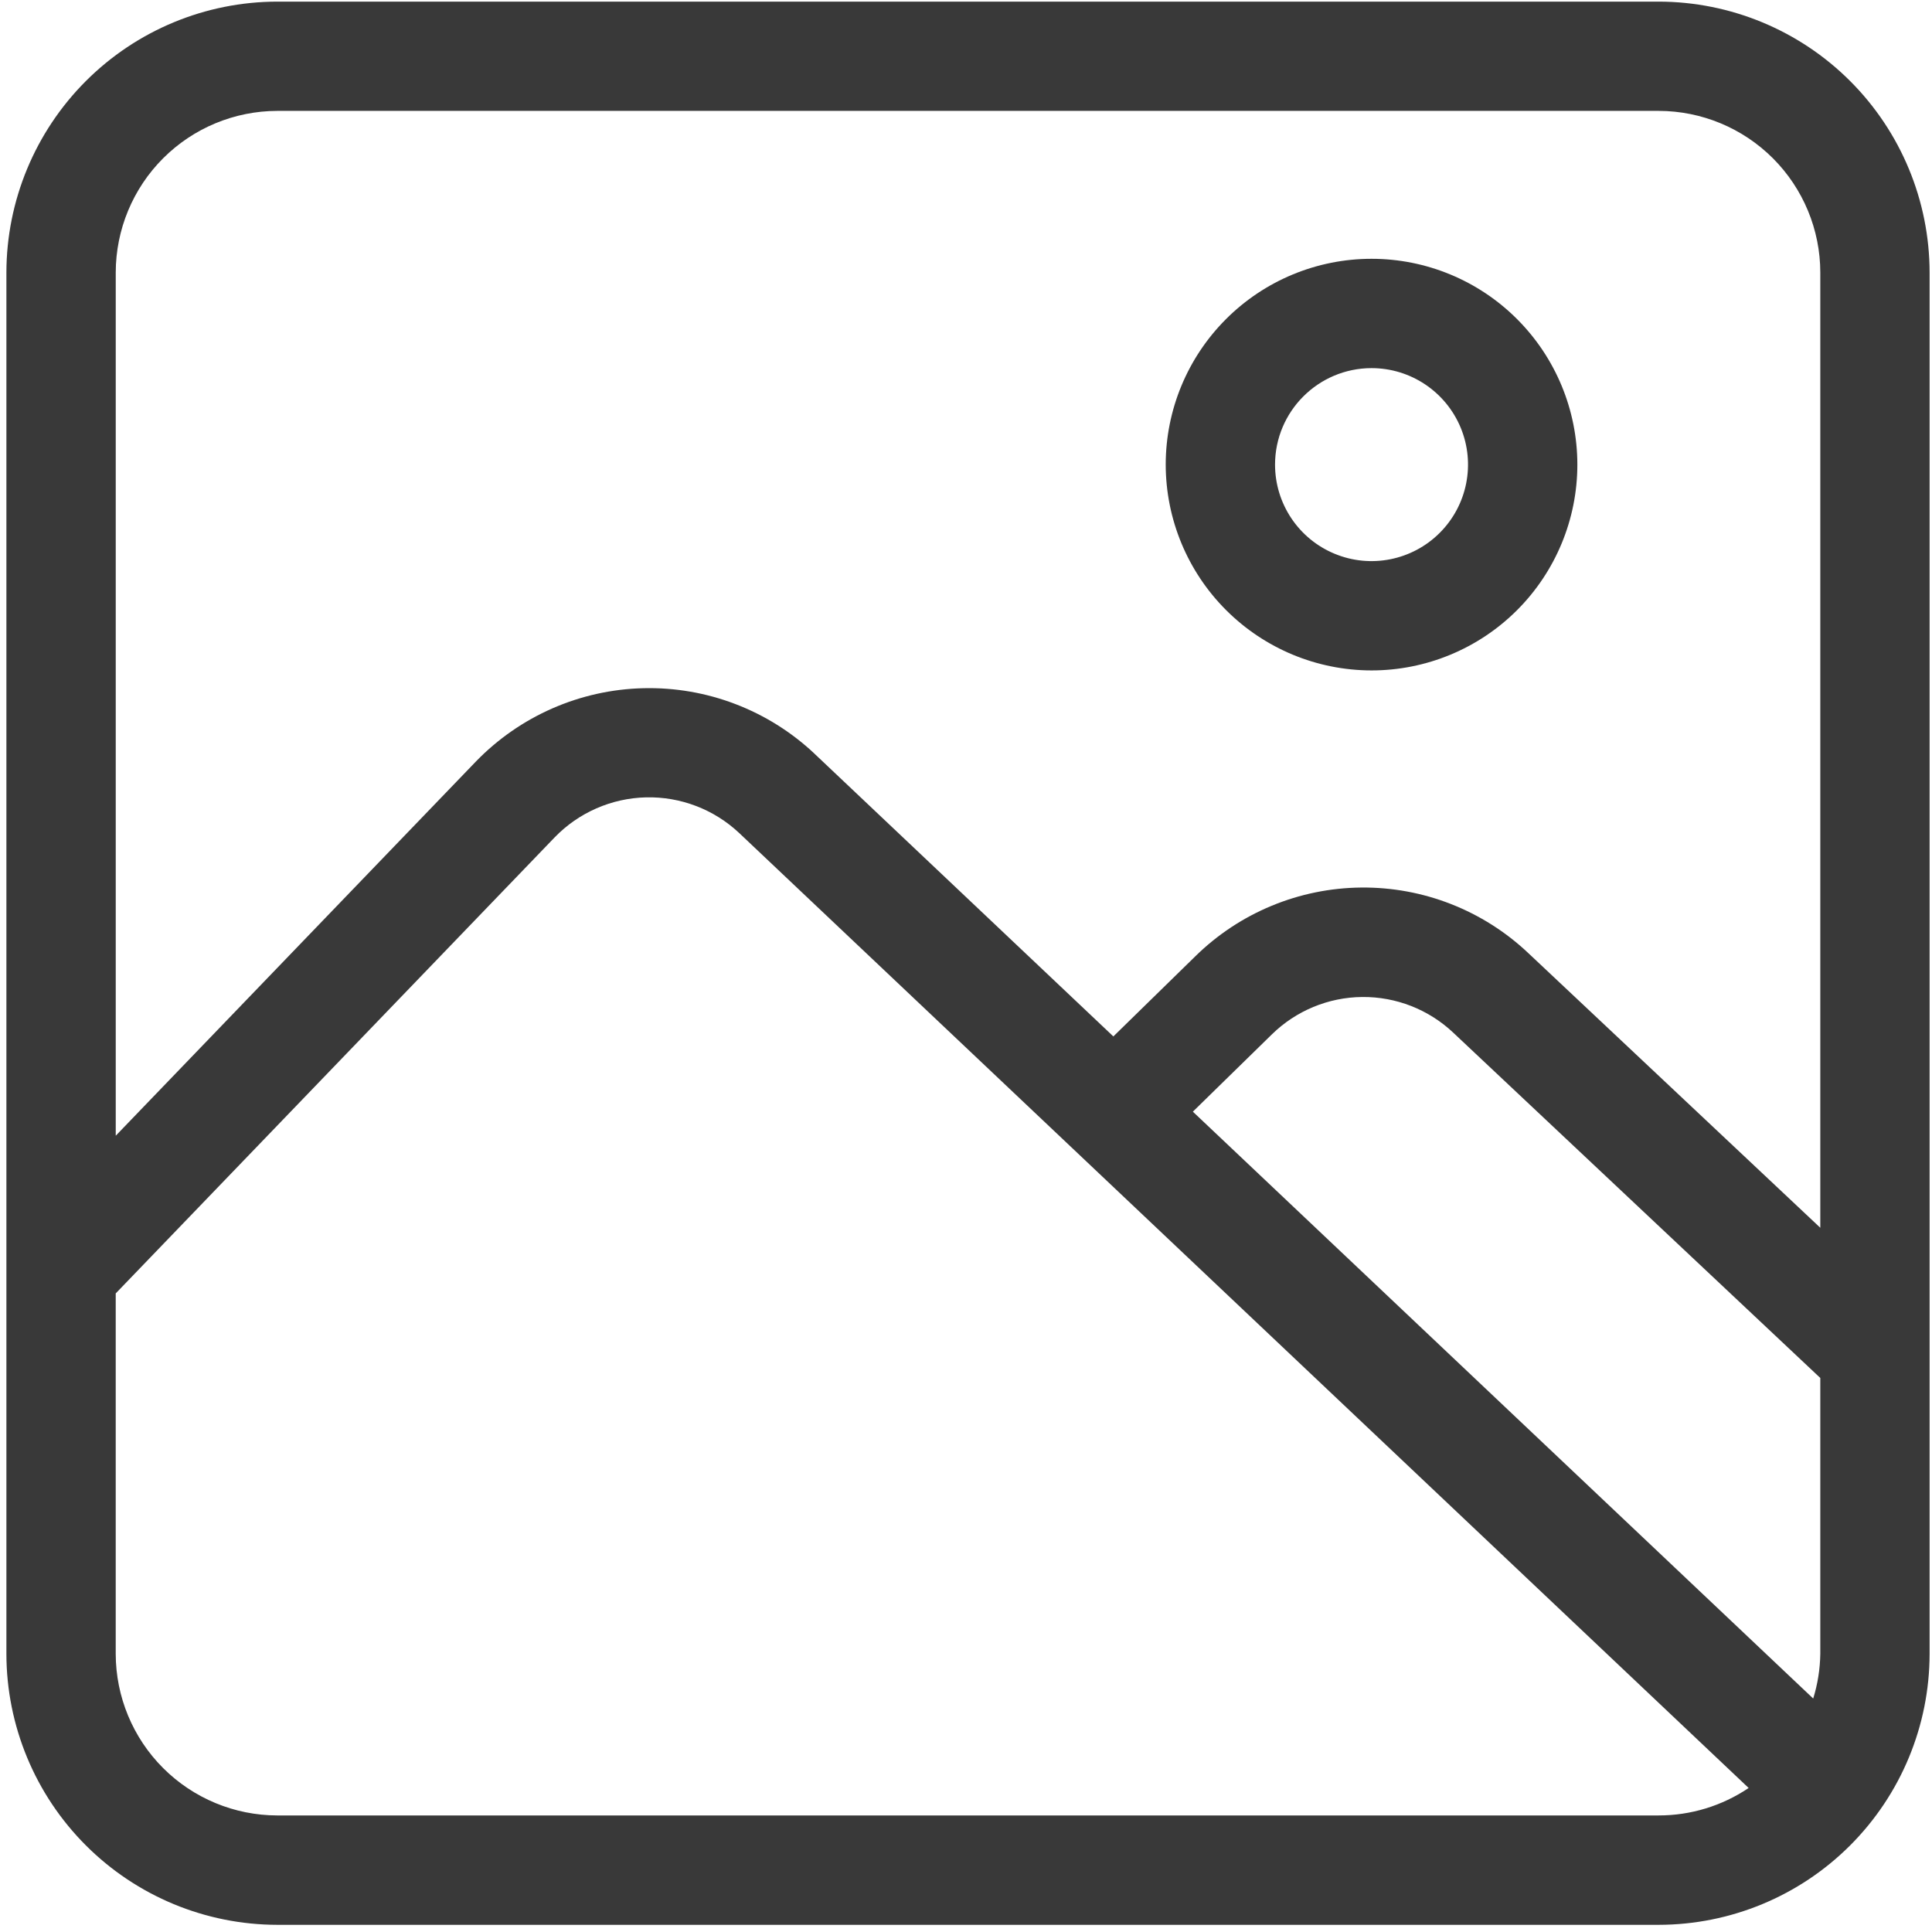<svg width="195" height="195" viewBox="0 0 195 195" fill="none" xmlns="http://www.w3.org/2000/svg">
<path d="M0.646 27.509V166.93C0.655 174.181 3.54 181.13 8.665 186.257C13.793 191.385 20.742 194.267 27.992 194.276H167.413C174.663 194.267 181.613 191.385 186.74 186.257C191.865 181.13 194.75 174.18 194.758 166.93V27.509C194.75 20.259 191.865 13.309 186.74 8.182C181.612 3.055 174.663 0.173 167.413 0.164H27.992C20.741 0.172 13.792 3.054 8.665 8.182C3.54 13.31 0.655 20.259 0.646 27.509ZM27.992 183.236C23.669 183.23 19.522 181.511 16.464 178.453C13.405 175.394 11.686 171.25 11.68 166.924V130.546L55.983 84.517C58.407 82.01 61.722 80.561 65.209 80.478C68.694 80.399 72.073 81.692 74.612 84.082L176.494 180.464C173.811 182.272 170.647 183.238 167.413 183.235L27.992 183.236ZM183.726 166.924C183.703 168.456 183.462 169.974 183.01 171.435L120.397 112.202L128.366 104.408C130.805 102.015 134.074 100.659 137.49 100.628C140.907 100.597 144.201 101.89 146.685 104.235L183.726 139.081L183.726 166.924ZM183.726 27.504V123.921L154.248 96.192C149.695 91.889 143.65 89.519 137.385 89.581C131.121 89.641 125.121 92.125 120.65 96.516L112.373 104.608L82.199 76.064V76.061C77.54 71.681 71.344 69.31 64.952 69.461C58.56 69.609 52.483 72.269 48.032 76.862L11.682 114.63V27.505C11.687 23.181 13.407 19.034 16.465 15.976C19.523 12.918 23.67 11.198 27.994 11.192H167.414C171.737 11.198 175.885 12.918 178.943 15.976C182.001 19.034 183.721 23.181 183.726 27.505L183.726 27.504Z" fill="#393939"/>
<path d="M138.43 67.667C143.938 67.667 149.222 65.479 153.119 61.585C157.016 57.688 159.205 52.404 159.205 46.895C159.205 41.387 157.016 36.103 153.119 32.206C149.225 28.309 143.942 26.121 138.433 26.121C132.922 26.121 127.638 28.309 123.744 32.206C119.847 36.1 117.658 41.384 117.658 46.892C117.664 52.401 119.855 57.682 123.749 61.576C127.643 65.47 132.921 67.662 138.43 67.667ZM138.43 37.155C142.369 37.155 145.919 39.528 147.429 43.166C148.935 46.807 148.102 50.994 145.317 53.779C142.531 56.565 138.342 57.401 134.704 55.891C131.063 54.385 128.692 50.832 128.692 46.893C128.698 41.518 133.055 37.164 138.43 37.155Z" fill="#393939"/>
</svg>
